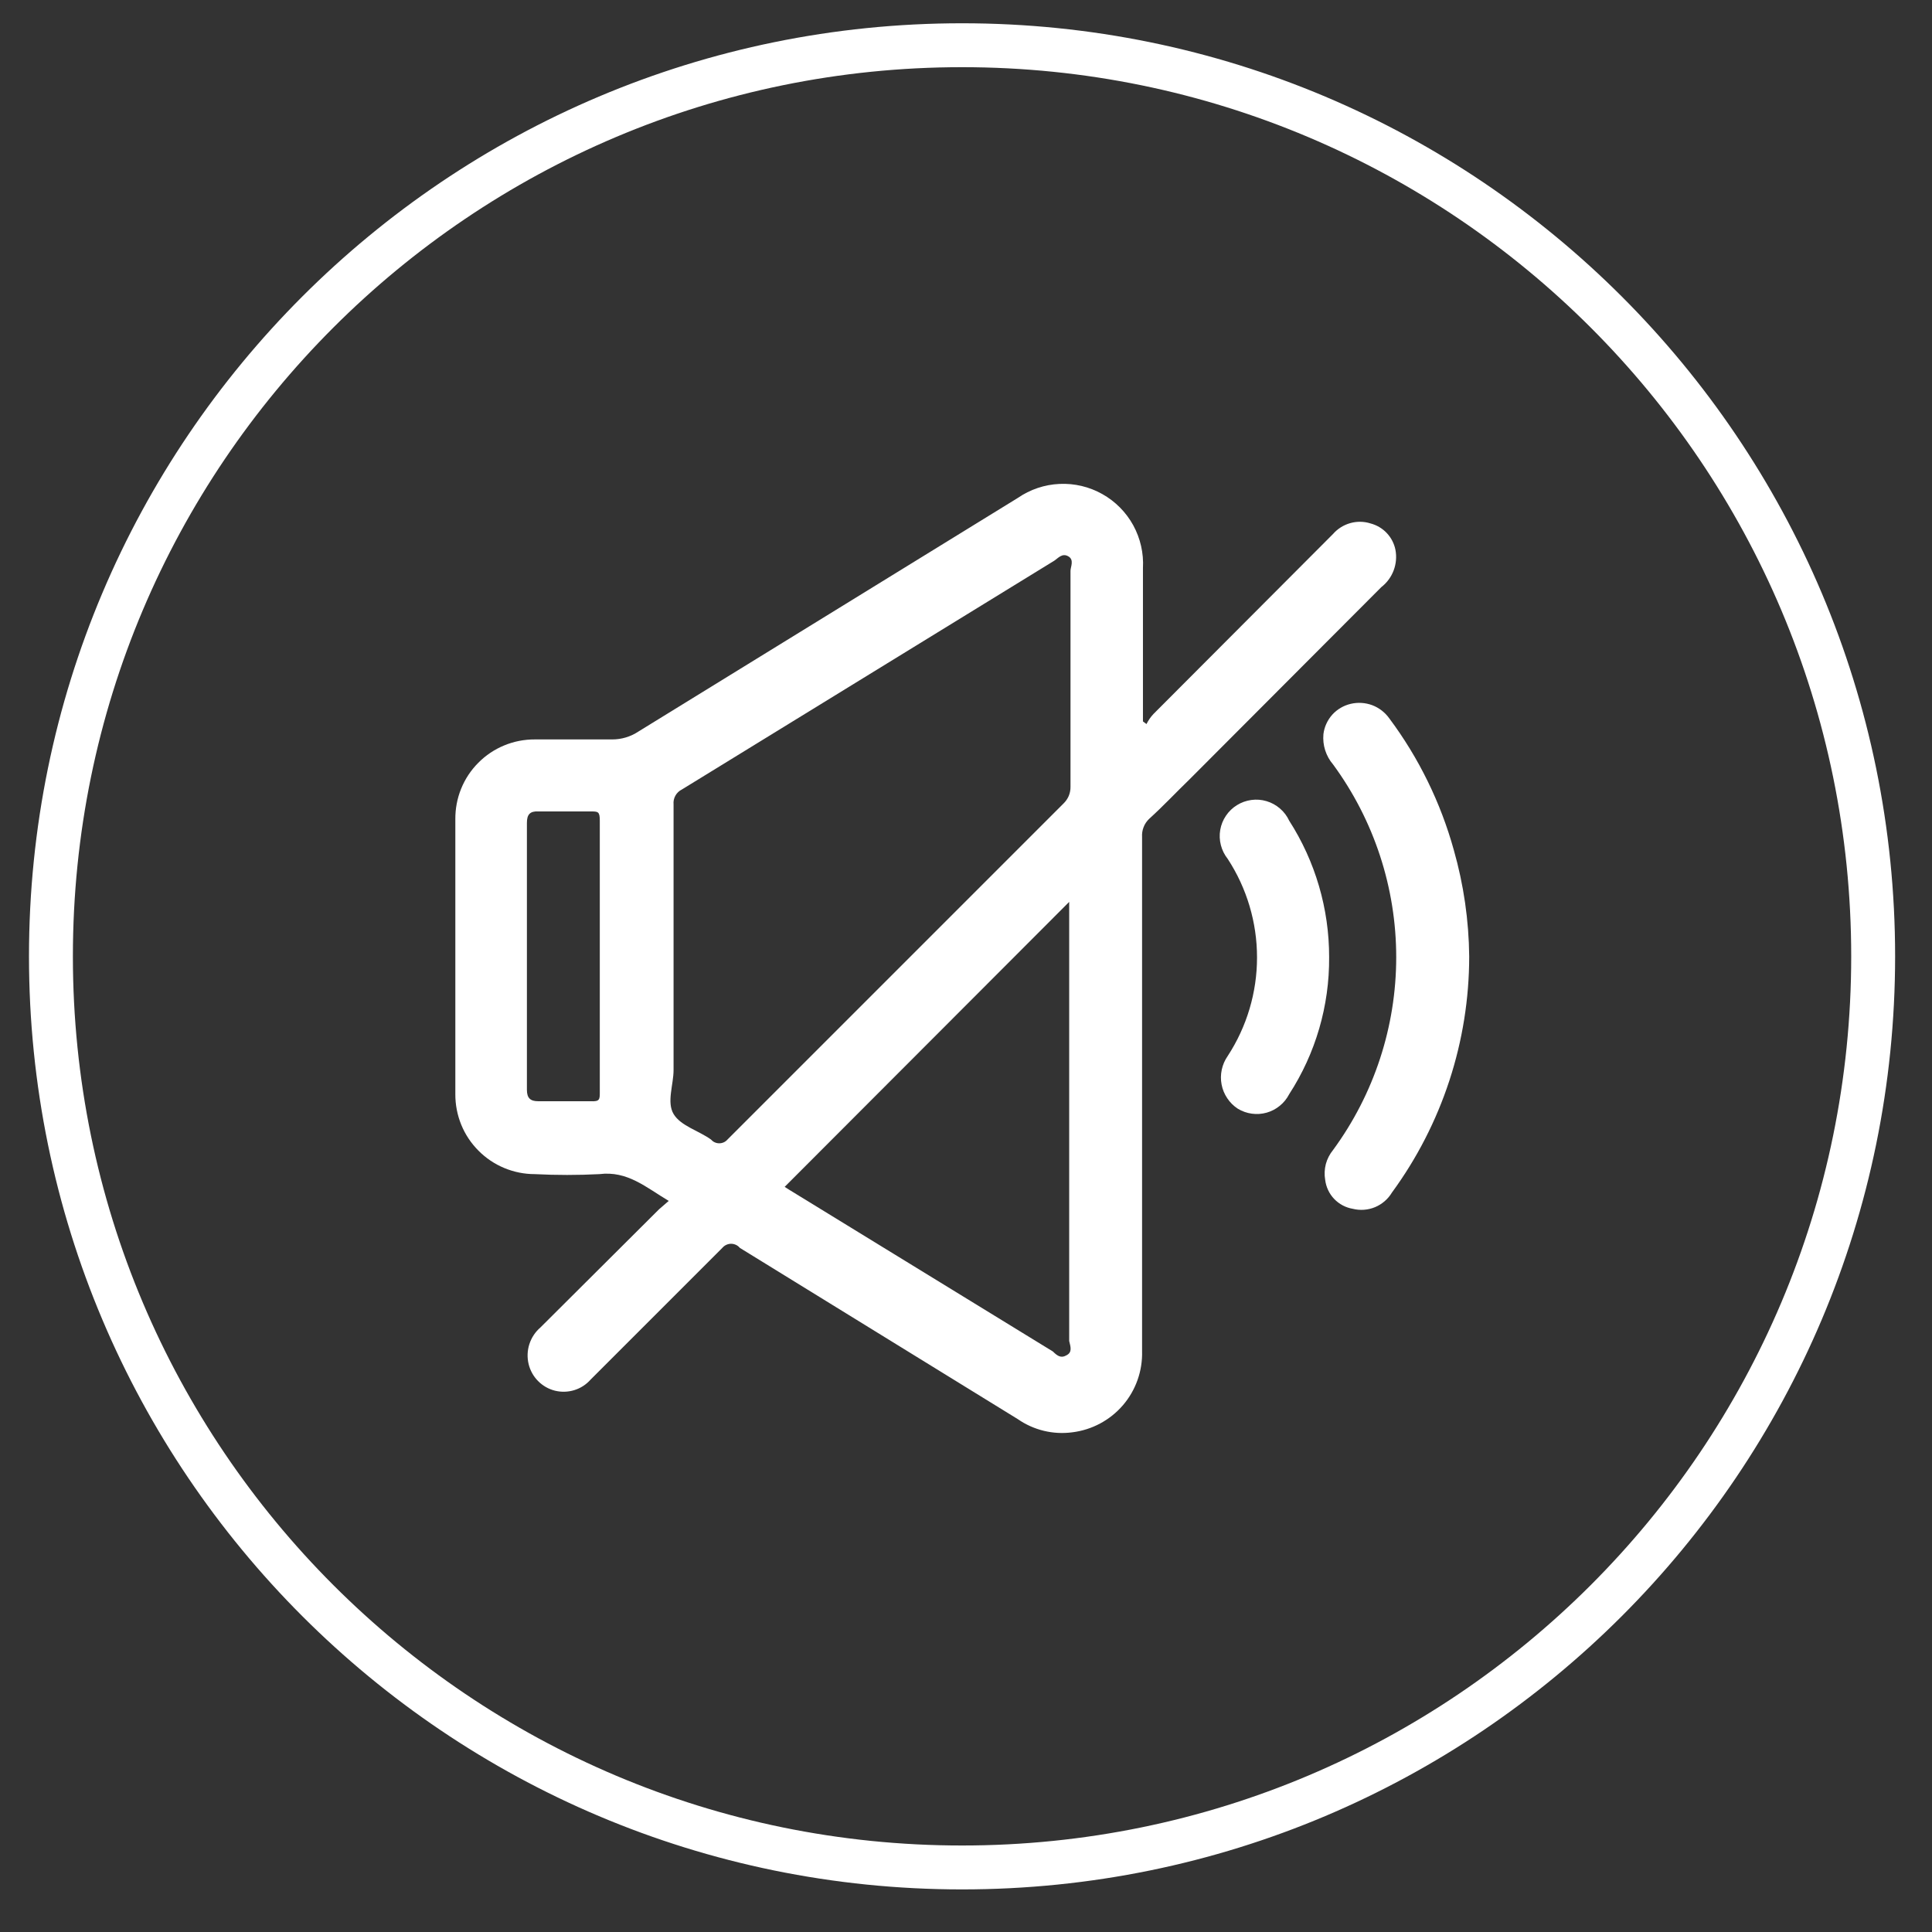 <svg width="44" height="44" viewBox="0 0 44 44" fill="none" xmlns="http://www.w3.org/2000/svg">
<rect x="0" y="0" width="44" height="44" fill="#333333" stroke="none"/>
<path d="M21.91 42.53C33.37 42.53 42.66 33.24 42.66 21.78C42.66 10.32 33.37 1.03 21.91 1.03C10.45 1.03 1.16 10.32 1.16 21.78C1.16 33.24 10.45 42.53 21.91 42.53Z" stroke="white" stroke-miterlimit="10"/>
<path d="M30.27 21.8C30.278 22.907 29.962 23.991 29.36 24.92C29.308 25.021 29.236 25.111 29.147 25.183C29.059 25.256 28.957 25.309 28.847 25.34C28.737 25.371 28.622 25.379 28.509 25.363C28.396 25.348 28.288 25.309 28.19 25.25C28.095 25.188 28.013 25.107 27.95 25.012C27.886 24.917 27.842 24.811 27.821 24.699C27.799 24.587 27.801 24.472 27.825 24.36C27.849 24.249 27.895 24.143 27.96 24.05C28.396 23.382 28.628 22.602 28.628 21.805C28.628 21.008 28.396 20.228 27.96 19.56C27.887 19.468 27.834 19.362 27.805 19.249C27.775 19.135 27.77 19.017 27.79 18.901C27.81 18.785 27.854 18.675 27.92 18.578C27.985 18.481 28.071 18.398 28.17 18.337C28.27 18.275 28.381 18.235 28.498 18.219C28.614 18.203 28.732 18.212 28.845 18.246C28.957 18.279 29.061 18.336 29.15 18.413C29.239 18.489 29.311 18.584 29.36 18.69C29.956 19.618 30.272 20.698 30.27 21.8Z" fill="white"/>
<path d="M33.46 21.78C33.46 23.715 32.843 25.599 31.7 27.16C31.611 27.309 31.476 27.425 31.316 27.492C31.156 27.558 30.979 27.572 30.81 27.53C30.648 27.503 30.499 27.424 30.385 27.305C30.271 27.186 30.2 27.033 30.18 26.87C30.159 26.75 30.165 26.628 30.195 26.51C30.227 26.393 30.283 26.284 30.36 26.19C31.294 24.917 31.798 23.379 31.798 21.8C31.798 20.221 31.294 18.683 30.36 17.41C30.279 17.316 30.218 17.206 30.18 17.087C30.142 16.969 30.129 16.844 30.14 16.72C30.16 16.555 30.231 16.401 30.341 16.277C30.452 16.154 30.599 16.068 30.76 16.03C30.923 15.991 31.094 16.002 31.251 16.06C31.407 16.119 31.543 16.224 31.64 16.36C32.312 17.26 32.81 18.278 33.11 19.36C33.334 20.147 33.452 20.961 33.46 21.78Z" fill="white"/>
<path d="M31.78 12.52C31.751 12.377 31.682 12.244 31.581 12.138C31.481 12.032 31.352 11.957 31.21 11.92C31.061 11.873 30.901 11.871 30.75 11.914C30.599 11.957 30.463 12.042 30.36 12.16L26.27 16.26C26.206 16.328 26.152 16.406 26.11 16.49L26.03 16.43V12.94C26.049 12.6 25.972 12.262 25.809 11.963C25.645 11.665 25.401 11.418 25.104 11.252C24.807 11.085 24.47 11.005 24.13 11.021C23.789 11.036 23.461 11.147 23.18 11.34L14.54 16.66C14.362 16.778 14.154 16.841 13.94 16.84C13.35 16.84 12.77 16.84 12.18 16.84C11.941 16.839 11.704 16.885 11.484 16.976C11.263 17.067 11.062 17.201 10.894 17.371C10.725 17.54 10.592 17.741 10.502 17.963C10.412 18.184 10.368 18.421 10.37 18.66C10.37 20.75 10.37 22.83 10.37 24.92C10.369 25.159 10.415 25.395 10.505 25.616C10.595 25.837 10.729 26.037 10.897 26.206C11.065 26.375 11.265 26.51 11.485 26.601C11.706 26.693 11.942 26.74 12.18 26.74C12.67 26.765 13.161 26.765 13.65 26.74C14.29 26.66 14.71 27.04 15.23 27.35L15.01 27.54L12.31 30.23C12.192 30.331 12.104 30.463 12.056 30.612C12.008 30.76 12.003 30.919 12.04 31.07C12.076 31.215 12.15 31.348 12.256 31.454C12.361 31.56 12.494 31.636 12.639 31.672C12.785 31.708 12.937 31.703 13.08 31.659C13.223 31.615 13.351 31.532 13.45 31.42L16.45 28.42C16.475 28.391 16.505 28.367 16.54 28.351C16.574 28.335 16.612 28.326 16.65 28.326C16.688 28.326 16.726 28.335 16.761 28.351C16.795 28.367 16.826 28.391 16.85 28.42L23.18 32.32C23.542 32.571 23.984 32.678 24.42 32.62C24.868 32.565 25.28 32.345 25.574 32.003C25.868 31.661 26.023 31.221 26.01 30.77V19.06C26.005 18.984 26.017 18.908 26.045 18.837C26.072 18.766 26.115 18.703 26.17 18.65C26.49 18.36 26.78 18.05 27.09 17.75L31.46 13.37C31.587 13.272 31.683 13.14 31.74 12.99C31.796 12.84 31.81 12.678 31.78 12.52ZM13.66 21.78C13.66 22.78 13.66 23.84 13.66 24.87C13.66 25.04 13.66 25.09 13.45 25.08H12.26C12.08 25.08 12 25.01 12 24.82C12 22.82 12 20.77 12 18.74C12 18.55 12.07 18.47 12.26 18.48H13.45C13.62 18.48 13.66 18.48 13.66 18.69C13.66 19.72 13.66 20.75 13.66 21.78ZM24.28 30.87C24.16 30.94 24.07 30.87 23.98 30.78L17.98 27.1L17.87 27.03L24.35 20.54V30.54C24.38 30.67 24.43 30.8 24.28 30.87ZM24.38 13.02C24.38 14.65 24.38 16.28 24.38 17.92C24.381 17.991 24.367 18.061 24.34 18.127C24.312 18.192 24.271 18.251 24.22 18.3L16.57 25.95C16.547 25.977 16.518 26 16.485 26.015C16.452 26.03 16.416 26.038 16.38 26.038C16.344 26.038 16.308 26.03 16.276 26.015C16.243 26 16.214 25.977 16.19 25.95C15.91 25.75 15.5 25.64 15.34 25.37C15.18 25.1 15.34 24.7 15.34 24.37V21.75C15.34 20.6 15.34 19.46 15.34 18.32C15.333 18.251 15.348 18.181 15.382 18.12C15.416 18.059 15.468 18.01 15.53 17.98L24.01 12.77C24.1 12.71 24.19 12.59 24.33 12.67C24.47 12.75 24.38 12.91 24.38 13V13.02Z" fill="white"/>
</svg>
